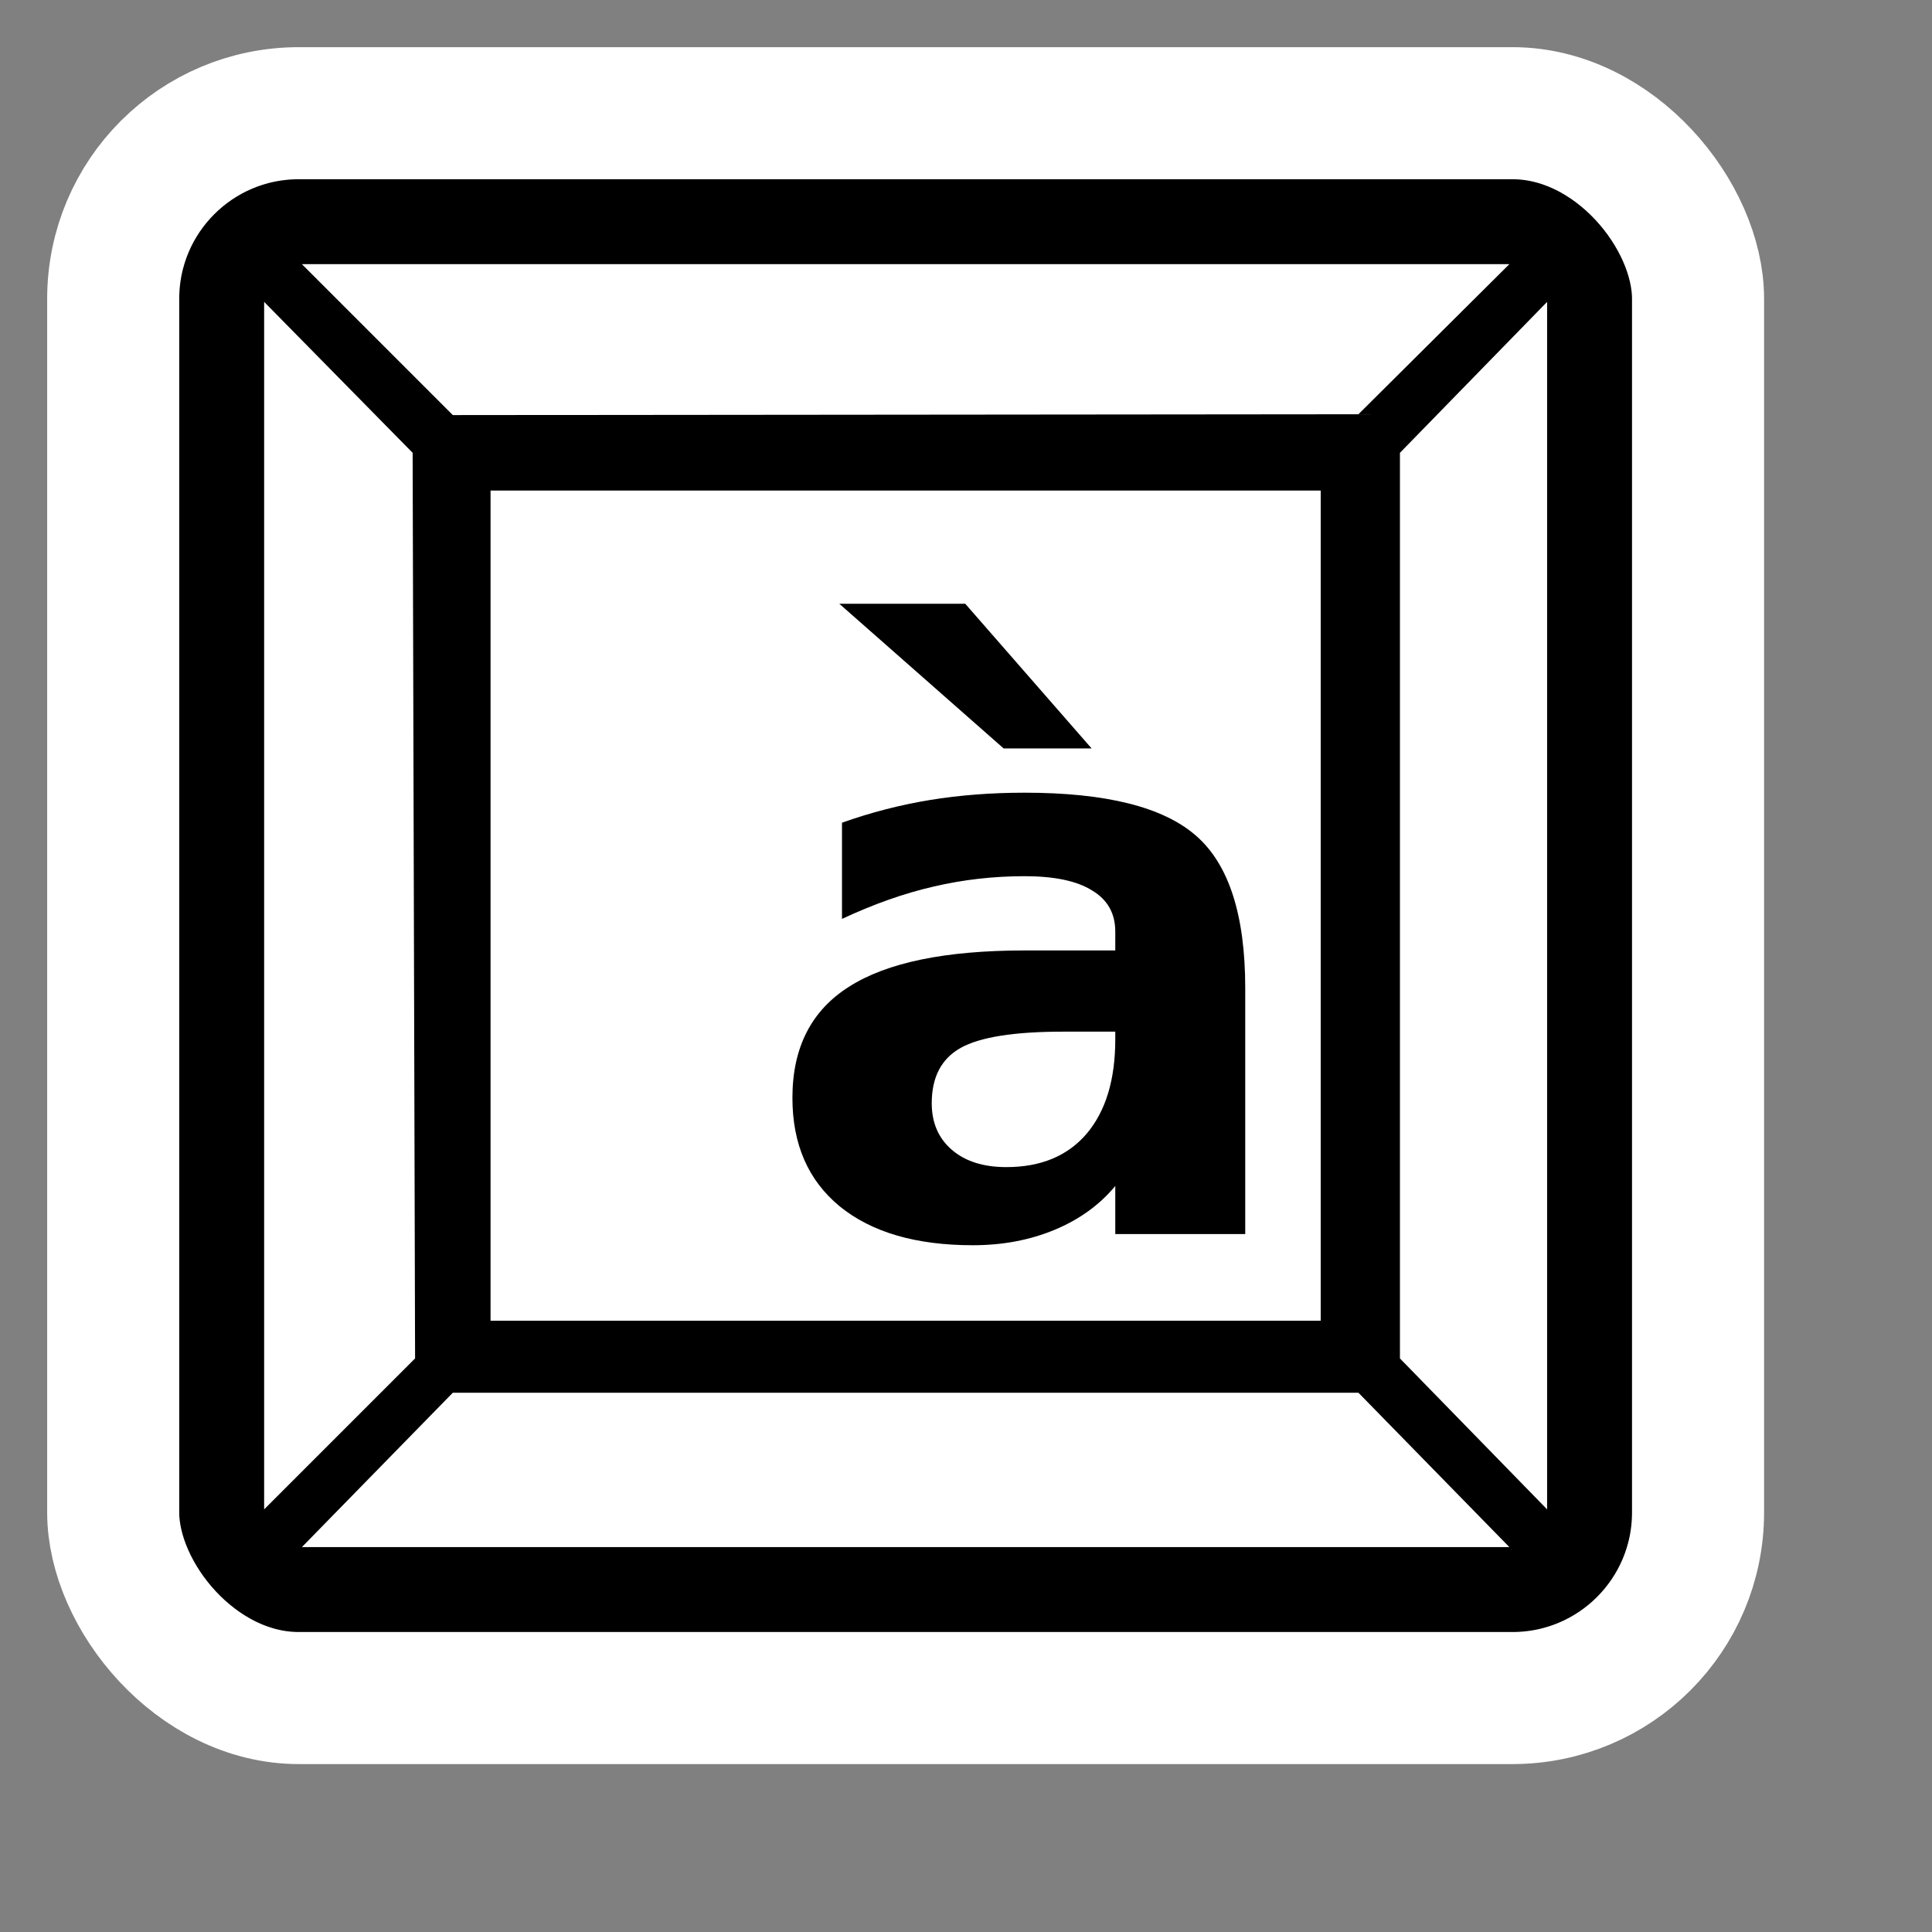 <?xml version="1.0" encoding="UTF-8" standalone="no"?>
<!-- Created with Inkscape (http://www.inkscape.org/) -->
<svg
   xmlns:dc="http://purl.org/dc/elements/1.1/"
   xmlns:cc="http://web.resource.org/cc/"
   xmlns:rdf="http://www.w3.org/1999/02/22-rdf-syntax-ns#"
   xmlns:svg="http://www.w3.org/2000/svg"
   xmlns="http://www.w3.org/2000/svg"
   xmlns:sodipodi="http://inkscape.sourceforge.net/DTD/sodipodi-0.dtd"
   xmlns:inkscape="http://www.inkscape.org/namespaces/inkscape"
   width="48pt"
   height="48pt"
   id="svg2"
   sodipodi:version="0.32"
   inkscape:version="0.42+devel"
   sodipodi:docbase="/home/luca/Desktop"
   sodipodi:docname="gnome-character-map.svg">
  <rect width="100%" height="100%" fill="#808080" stroke="none"/>
  <defs
     id="defs4" />
  <sodipodi:namedview
     id="base"
     pagecolor="#ffffff"
     bordercolor="#666666"
     borderopacity="1.0"
     inkscape:pageopacity="0.0"
     inkscape:pageshadow="2"
     inkscape:zoom="14.1279"
     inkscape:cx="30"
     inkscape:cy="30"
     inkscape:document-units="pt"
     inkscape:current-layer="layer1"
     showgrid="true"
     inkscape:grid-bbox="true"
     inkscape:grid-points="true"
     gridspacingy="1pt"
     gridspacingx="1pt"
     gridoriginy="0pt"
     gridoriginx="0pt"
     gridtolerance="1pt"
     guidetolerance="1pt"
     inkscape:guide-points="true"
     inkscape:window-width="1280"
     inkscape:window-height="944"
     inkscape:window-x="0"
     inkscape:window-y="26"
     showguides="true"
     inkscape:guide-bbox="true">
    <sodipodi:guide
       orientation="horizontal"
       position="46.278"
       id="guide4178" />
    <sodipodi:guide
       orientation="horizontal"
       position="13.864"
       id="guide4180" />
    <sodipodi:guide
       orientation="vertical"
       position="13.669"
       id="guide4182" />
    <sodipodi:guide
       orientation="vertical"
       position="46.375"
       id="guide4184" />
  </sodipodi:namedview>
  <g
     inkscape:label="Livello 1"
     inkscape:groupmode="layer"
     id="layer1">
    <rect
       style="fill:none;fill-opacity:1;fill-rule:nonzero;stroke:none;stroke-width:9.375;stroke-linecap:round;stroke-linejoin:round;stroke-miterlimit:4;stroke-dasharray:none;stroke-dashoffset:0;stroke-opacity:1;display:none"
       id="rect1306"
       width="48pt"
       height="48pt"
       x="0"
       y="0"
       sodipodi:insensitive="true" />
    <rect
       style="fill:#000000;fill-opacity:1;fill-rule:evenodd;stroke:#ffffff;stroke-width:4.375;stroke-linecap:butt;stroke-linejoin:miter;stroke-miterlimit:4;stroke-dasharray:none;stroke-opacity:1"
       id="rect3303"
       width="52.5"
       height="52.5"
       x="3.75"
       y="3.75"
       ry="6.147" />
    <rect
       style="fill:#ffffff;fill-opacity:1;fill-rule:evenodd;stroke:none;stroke-width:1px;stroke-linecap:butt;stroke-linejoin:miter;stroke-opacity:1"
       id="rect4186"
       width="27.5"
       height="27.5"
       x="16.25"
       y="16.25"
       ry="0" />
    <path
       style="font-size:30.722px;font-style:normal;font-variant:normal;font-weight:bold;font-stretch:normal;text-align:start;line-height:100%;writing-mode:lr-tb;text-anchor:start;fill:#000000;fill-opacity:1;fill-rule:nonzero;stroke:none;stroke-width:4.375;stroke-linecap:round;stroke-linejoin:round;stroke-miterlimit:4;stroke-dashoffset:0;stroke-opacity:1;font-family:Bitstream Vera Sans Mono"
       d="M 35.214,34.175 C 33.597,34.175 32.468,34.354 31.827,34.711 C 31.186,35.068 30.865,35.679 30.865,36.546 C 30.865,37.192 31.087,37.706 31.531,38.089 C 31.975,38.471 32.576,38.662 33.336,38.662 C 34.48,38.662 35.367,38.293 35.999,37.553 C 36.63,36.805 36.945,35.764 36.945,34.43 L 36.945,34.175 L 35.214,34.175 M 41.25,32.735 L 41.25,40.88 L 36.945,40.88 L 36.945,39.287 C 36.423,39.916 35.752,40.4 34.933,40.74 C 34.115,41.08 33.213,41.25 32.226,41.25 C 30.343,41.25 28.873,40.821 27.818,39.963 C 26.773,39.104 26.25,37.906 26.25,36.368 C 26.25,34.702 26.876,33.474 28.129,32.684 C 29.381,31.885 31.319,31.485 33.942,31.485 L 36.945,31.485 L 36.945,30.861 C 36.945,30.257 36.689,29.803 36.176,29.497 C 35.673,29.182 34.928,29.025 33.942,29.025 C 32.907,29.025 31.901,29.14 30.925,29.369 C 29.958,29.59 28.947,29.947 27.892,30.44 L 27.892,27.253 C 28.849,26.913 29.82,26.663 30.806,26.501 C 31.792,26.34 32.838,26.259 33.942,26.259 C 36.635,26.259 38.523,26.731 39.608,27.674 C 40.703,28.617 41.25,30.304 41.25,32.735 M 31.975,20 L 36.161,24.793 L 33.247,24.793 L 27.803,20 L 31.975,20"
       id="text4188" />
    <path
       style="fill:#ffffff;fill-opacity:1;fill-rule:evenodd;stroke:none;stroke-width:1px;stroke-linecap:butt;stroke-linejoin:miter;stroke-opacity:1"
       d="M 10,8.75 L 50,8.75 L 45,13.722 L 15,13.75 L 10,8.75 z "
       id="rect5938"
       sodipodi:nodetypes="ccccc" />
    <path
       sodipodi:nodetypes="ccccc"
       id="path6816"
       d="M 8.75,50 L 8.75,10 L 13.669,15 L 13.75,45 L 8.75,50 z "
       style="fill:#ffffff;fill-opacity:1;fill-rule:evenodd;stroke:none;stroke-width:1px;stroke-linecap:butt;stroke-linejoin:miter;stroke-opacity:1" />
    <path
       sodipodi:nodetypes="ccccc"
       id="path3313"
       d="M 10,51.25 L 50,51.25 L 45,46.136 L 15,46.136 L 10,51.25 z "
       style="fill:#ffffff;fill-opacity:1;fill-rule:evenodd;stroke:none;stroke-width:1px;stroke-linecap:butt;stroke-linejoin:miter;stroke-opacity:1" />
    <path
       style="fill:#ffffff;fill-opacity:1;fill-rule:evenodd;stroke:none;stroke-width:1px;stroke-linecap:butt;stroke-linejoin:miter;stroke-opacity:1"
       d="M 51.25,50 L 51.25,10 L 46.375,15 L 46.375,45 L 51.25,50 z "
       id="path3315"
       sodipodi:nodetypes="ccccc" />
  </g>
</svg>

